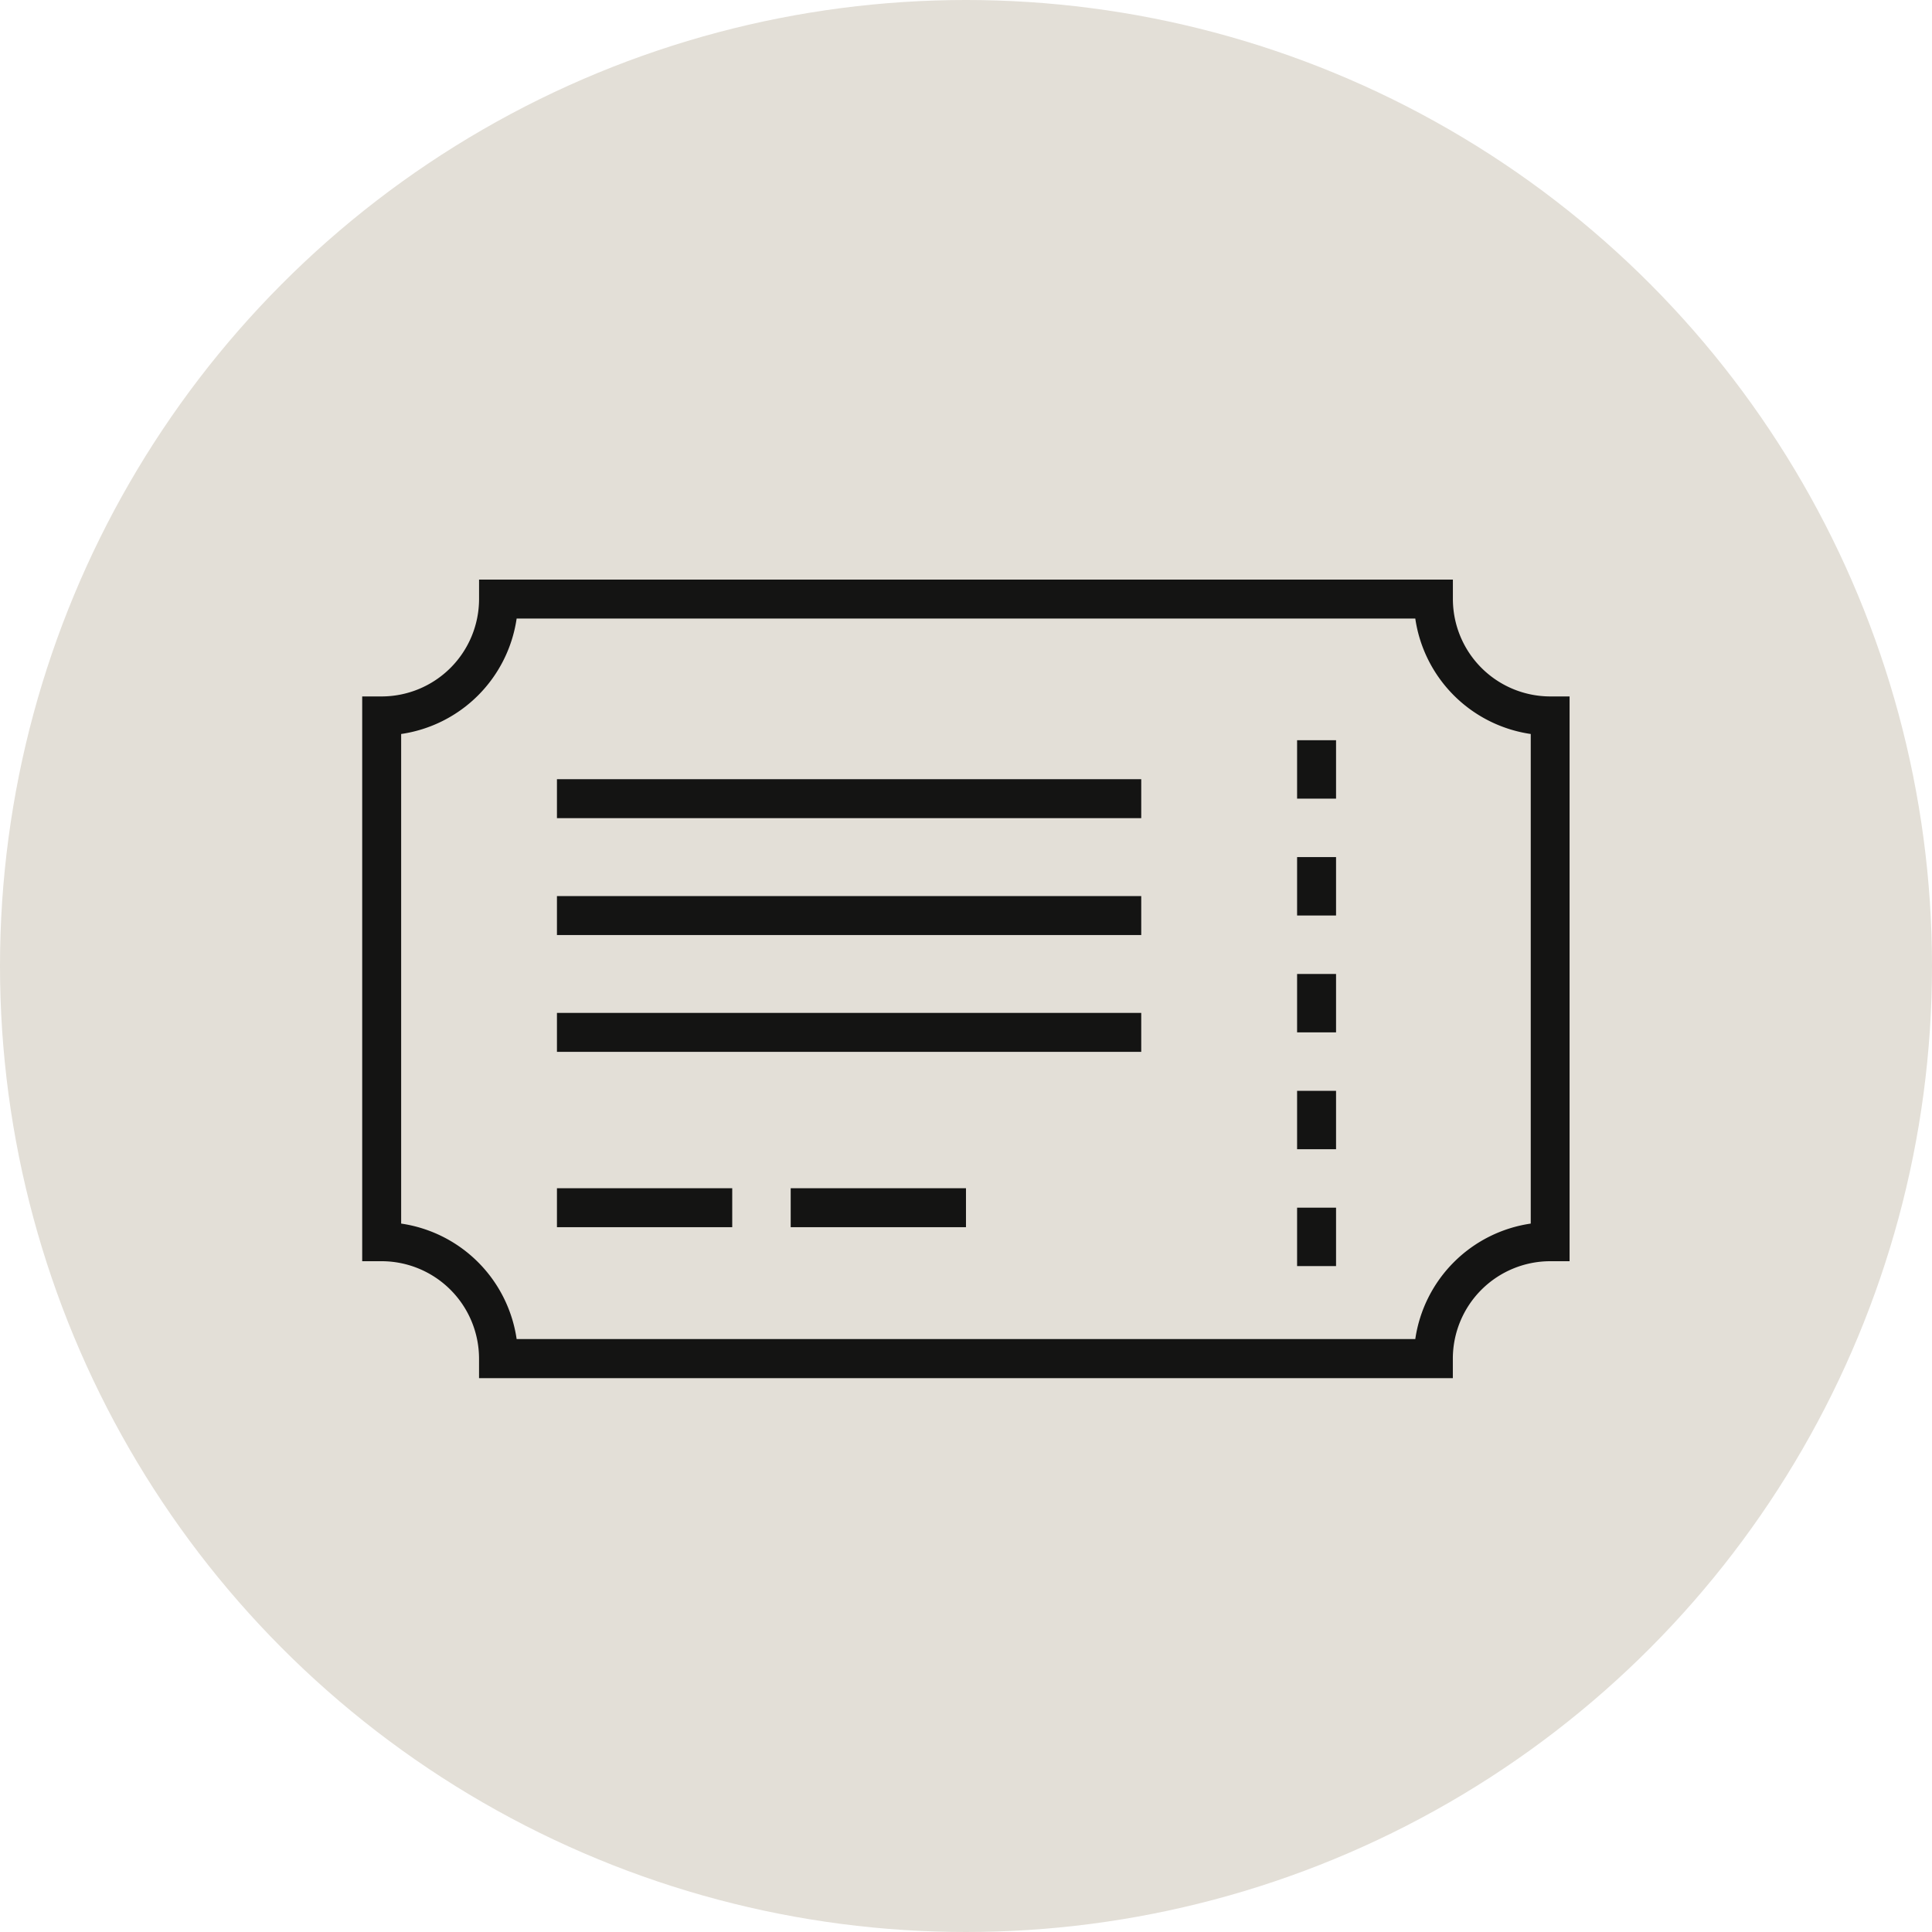 <svg xmlns="http://www.w3.org/2000/svg" width="80" height="80" viewBox="0 0 80 80"><defs><style>.a{fill:#e3dfd7;}.b{fill:#141413;}</style></defs><g transform="translate(1 1)"><circle class="a" cx="40" cy="40" r="40" transform="translate(-1 -1)"/><g transform="translate(6.996 6.668)"><rect class="b" width="1.613" height="2.419" transform="translate(45.714 42.339)"/><rect class="b" width="1.613" height="2.418" transform="translate(45.714 37.501)"/><rect class="b" width="1.613" height="2.418" transform="translate(45.714 32.662)"/><rect class="b" width="1.613" height="2.419" transform="translate(45.714 27.822)"/><rect class="b" width="1.613" height="2.419" transform="translate(45.714 22.983)"/><path class="b" d="M56.4,21.772a4.038,4.038,0,0,1-4.032-4.032v-.806H12.044v.806a4.038,4.038,0,0,1-4.032,4.032H7.205V45.158h.806a4.038,4.038,0,0,1,4.032,4.033V50H52.366v-.806A4.038,4.038,0,0,1,56.4,45.158H57.2V21.772ZM55.592,43.6a5.658,5.658,0,0,0-4.781,4.782H13.6A5.658,5.658,0,0,0,8.818,43.6V23.327A5.657,5.657,0,0,0,13.6,18.546H50.811a5.657,5.657,0,0,0,4.781,4.781Z" transform="translate(-0.203 -0.602)"/><rect class="b" width="24.194" height="1.613" transform="translate(15.066 24.597)"/><rect class="b" width="7.258" height="1.613" transform="translate(15.066 41.534)"/><rect class="b" width="7.258" height="1.613" transform="translate(24.745 41.534)"/><rect class="b" width="24.194" height="1.613" transform="translate(15.066 29.437)"/><rect class="b" width="24.194" height="1.613" transform="translate(15.066 34.274)"/></g></g></svg>